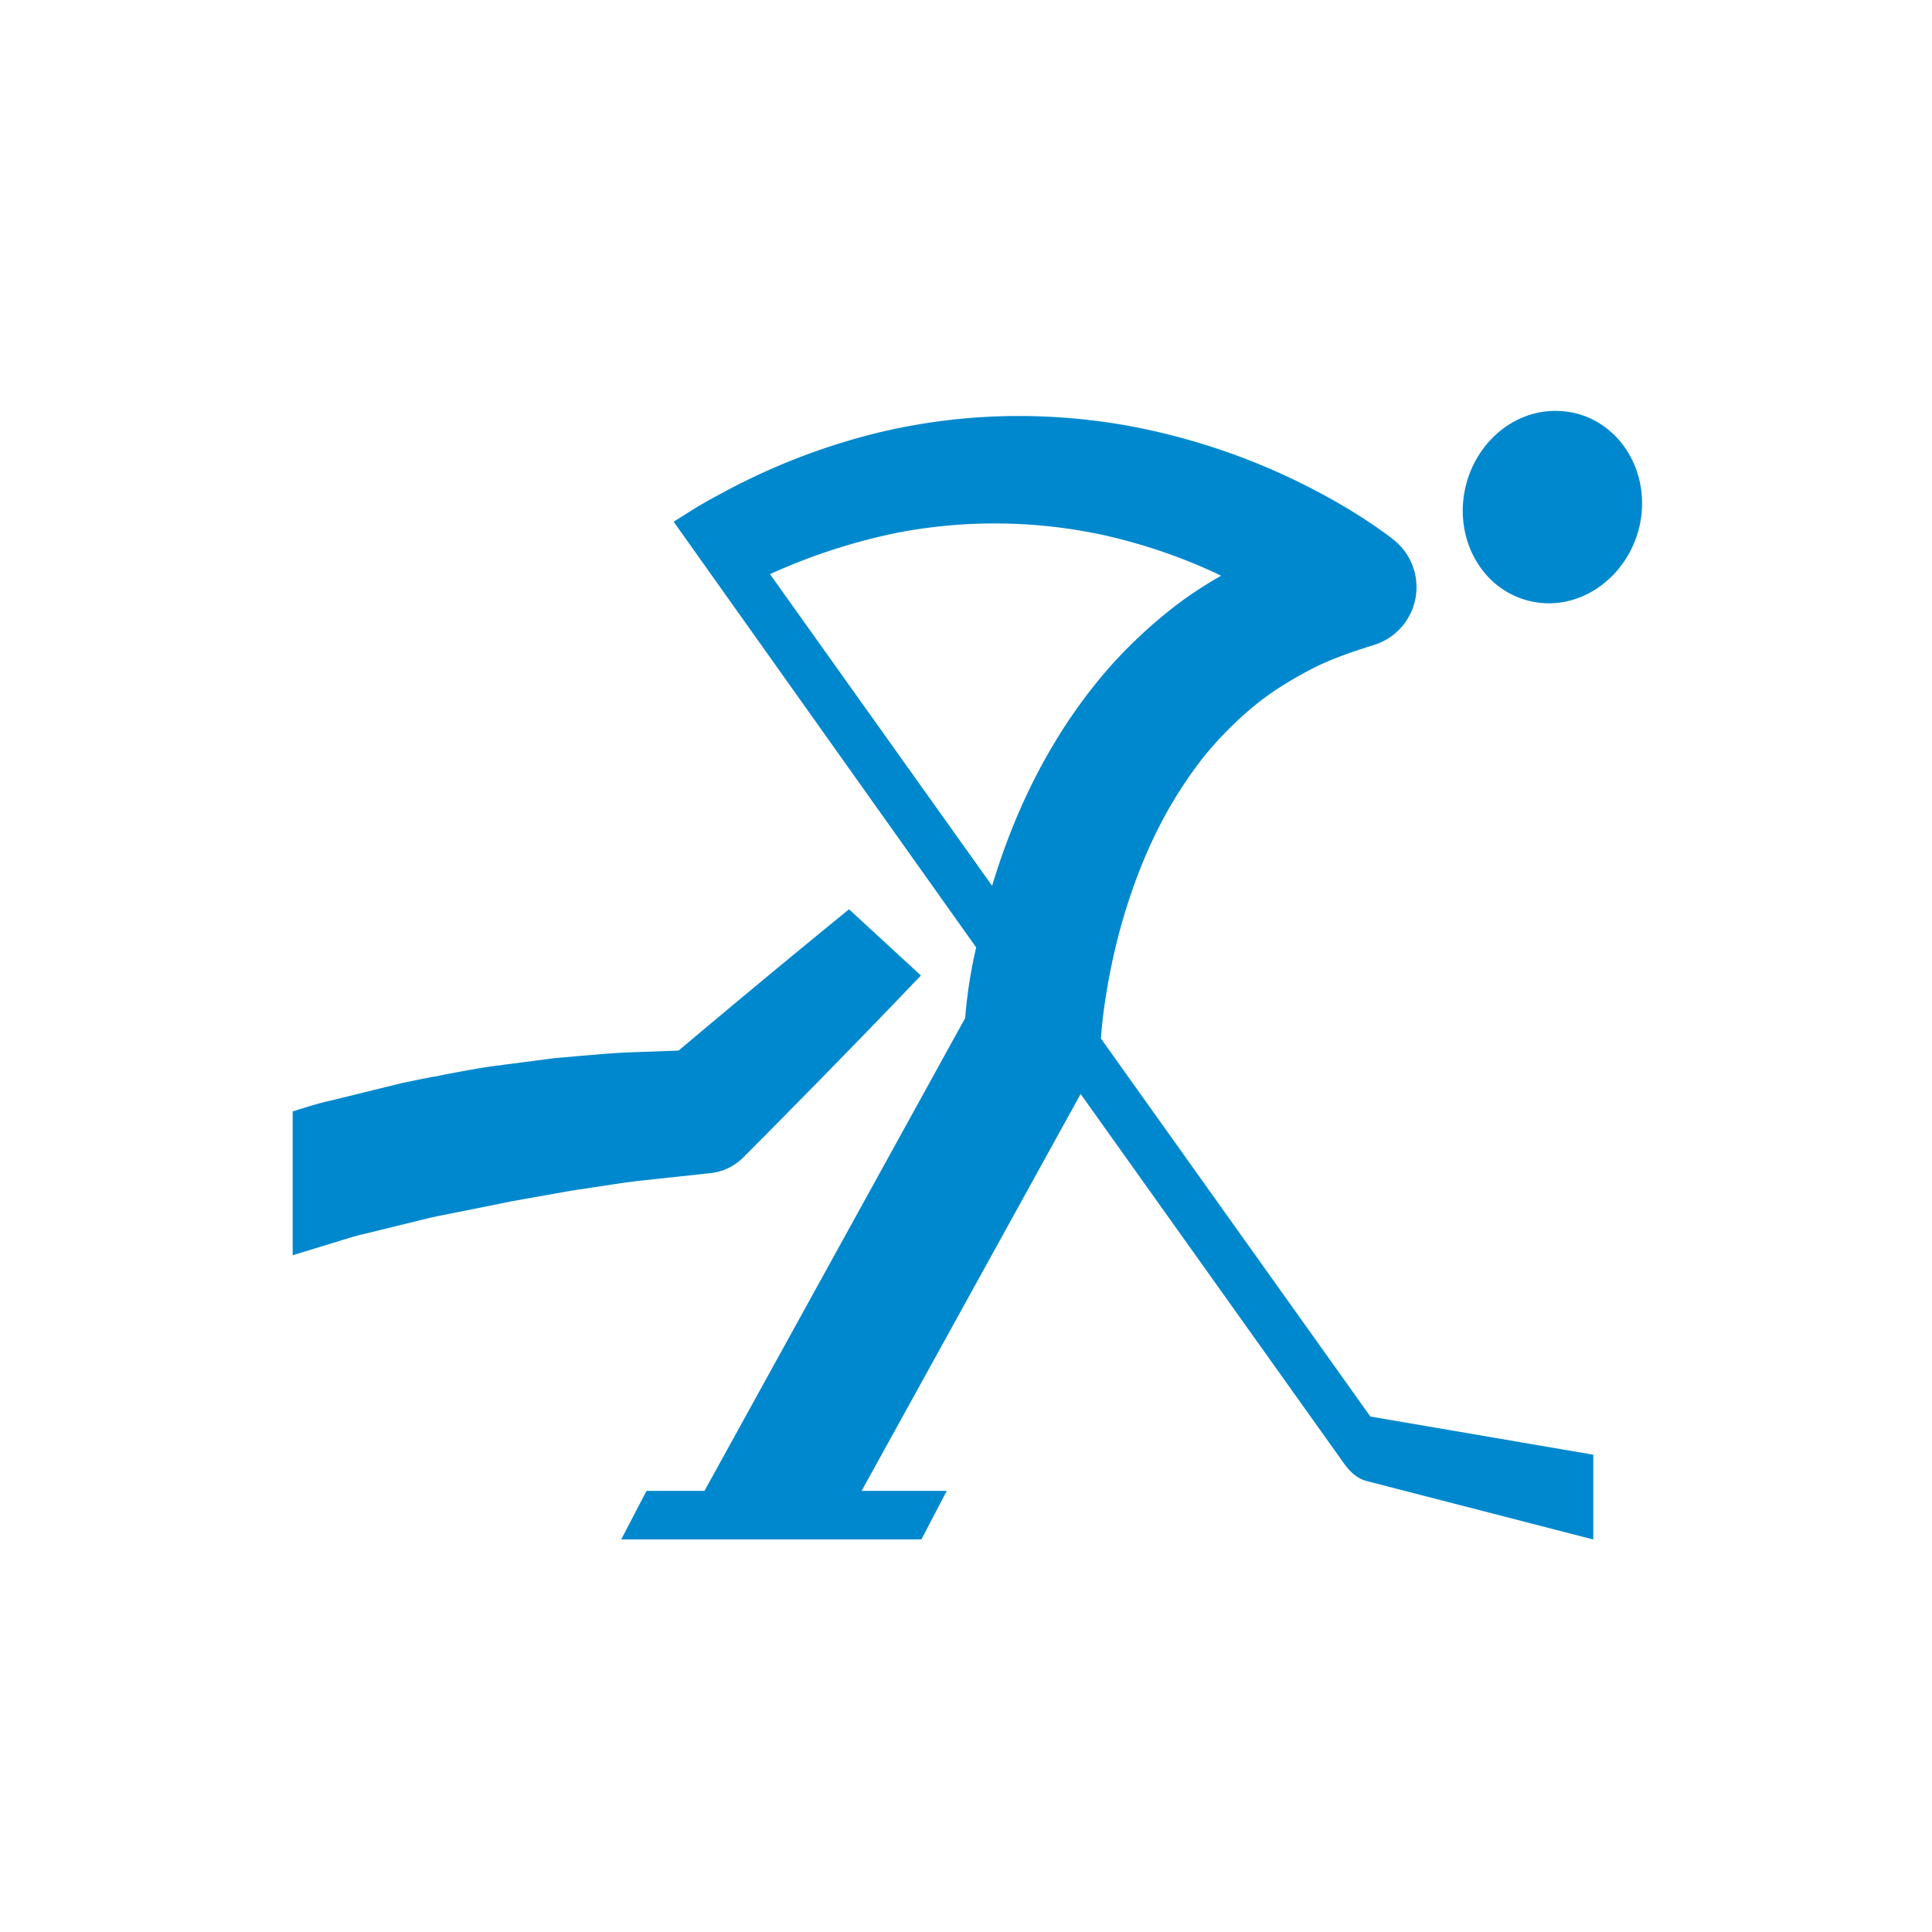 <svg xmlns="http://www.w3.org/2000/svg" width="80" height="80" viewBox="0 0 80 80">
    <g fill="#0088CE" fill-rule="evenodd">
        <path d="M29.372 48.582a2.261 2.261 0 0 0 1.4-.65 538.367 538.367 0 0 0 6.058-6.18l1.303-1.359-2.977-2.742-.186.152a550.517 550.517 0 0 0-6.87 5.699l-2.202.08c-.701.037-1.39.1-2.06.157l-.87.076-2.664.346c-.636.096-1.239.212-1.865.33l-.38.078c-.082 0-1.4.276-1.424.28l-2.956.728c-.4.085-.783.204-1.164.322l-.396.123v5.955l1.998-.612c.328-.1.667-.206 1.022-.284l2.722-.668c.762-.158 1.27-.255 1.274-.256l2.11-.425 2.453-.436c.357-.05.708-.105 1.125-.168.513-.078 1.036-.16 1.557-.224M67.178 18.388c-.626-.803-1.51-1.289-2.491-1.362-2.072-.169-3.874 1.519-4.095 3.69-.114 1.103.209 2.199.884 3.006a3.459 3.459 0 0 0 2.657 1.26c1.934 0 3.62-1.626 3.84-3.704.106-1.059-.178-2.085-.795-2.89"/>
        <path d="M43.735 30.64c-1.094 1.792-1.964 3.764-2.655 6.037l-9.196-12.903a24.606 24.606 0 0 1 5.327-1.725 21.319 21.319 0 0 1 8.458.102c1.602.356 3.151.88 4.604 1.55l.287.137v.002c-.737.425-1.366.84-1.92 1.27a19.847 19.847 0 0 0-2.754 2.583 21.597 21.597 0 0 0-2.151 2.947m1.851 12.362l.025-.318c.017-.193.04-.384.06-.58a26.297 26.297 0 0 1 .732-3.702c.519-1.867 1.202-3.541 2.03-4.974.48-.832 1-1.586 1.539-2.247.587-.7 1.233-1.348 1.925-1.92.624-.522 1.37-1.007 2.281-1.49.817-.44 1.72-.749 2.568-1.018l.167-.052a2.507 2.507 0 0 0 .812-4.336 6.618 6.618 0 0 0-.352-.268l-.376-.269c-.222-.15-.444-.302-.667-.442a24.79 24.79 0 0 0-1.35-.8 27.336 27.336 0 0 0-8.427-2.985 25.6 25.6 0 0 0-5.454-.352 24.99 24.99 0 0 0-4.794.68 27.082 27.082 0 0 0-6.582 2.583c-.416.22-.768.425-1.067.61l-.761.482 12.527 17.628a19.262 19.262 0 0 0-.456 2.923L29.17 61.735h-2.4l-1.047 2.01h12.43l1.049-2.01h-3.525l9.07-16.436 10.87 15.251c.316.445.605.675.969.776l9.388 2.421v-3.511l-9.229-1.58"/>
    </g>
</svg>
